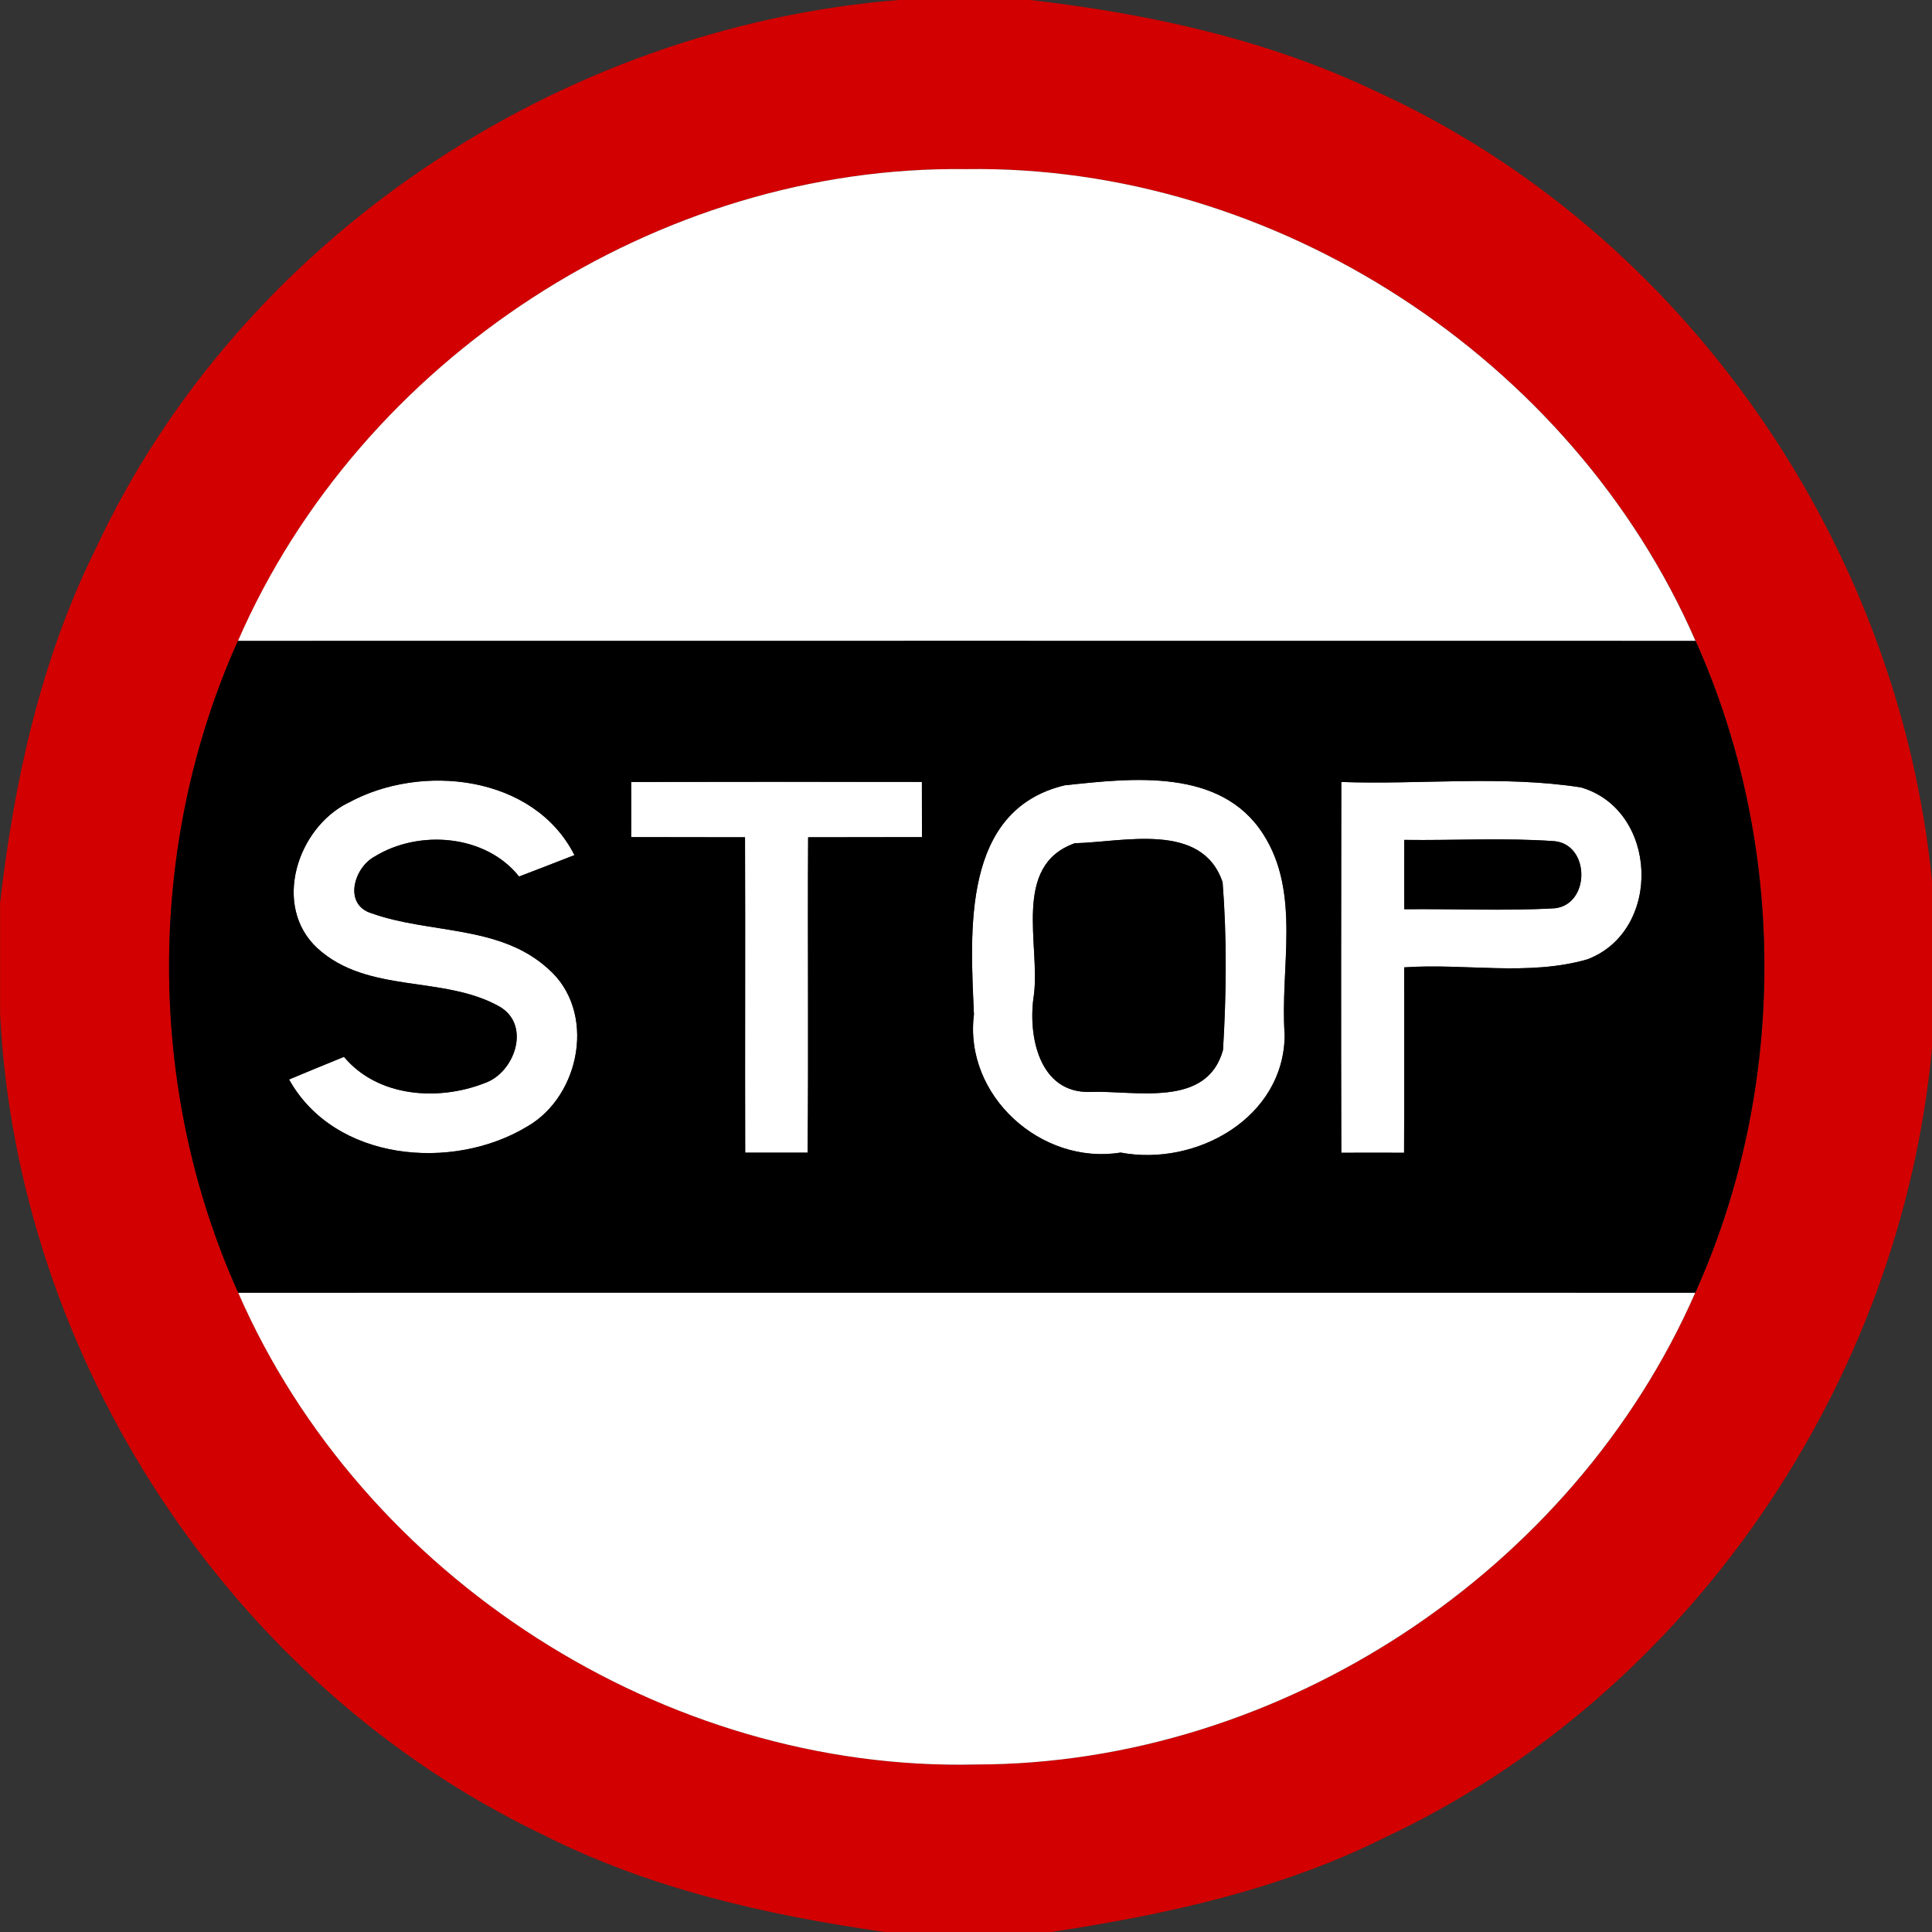 <!-- Generated by IcoMoon.io -->
<svg version="1.1" xmlns="http://www.w3.org/2000/svg" width="24" height="24" viewBox="0 0 24 24">
<rect x="0" y="0" width="24" height="24" fill="#333333" stroke="none"/>
<title>regulatory--stop--g4</title>
<path fill="#d20000" d="M11.176 0h1.62c1.478 0.17 2.951 0.491 4.3 1.136 3.838 1.752 6.497 5.639 6.905 9.82v2.052c-0.382 4.164-3.007 8.044-6.808 9.823-1.294 0.646-2.717 0.954-4.136 1.169h-2.064c-1.468-0.209-2.935-0.54-4.265-1.217-3.872-1.856-6.511-5.906-6.727-10.187v-1.38c0.174-1.51 0.504-3.016 1.181-4.385 1.795-3.864 5.768-6.497 9.995-6.832M2.956 7.962c-1.141 2.539-1.14 5.558 0.004 8.096 1.544 3.536 5.299 5.952 9.162 5.861 3.786 0 7.421-2.396 8.938-5.861 1.144-2.539 1.144-5.556 0.004-8.096-1.529-3.508-5.23-5.92-9.062-5.861-3.826-0.052-7.519 2.357-9.044 5.861z"></path>
<path fill="#fff" d="M2.956 7.962c1.525-3.504 5.219-5.912 9.044-5.861 3.833-0.059 7.534 2.353 9.062 5.861-6.036-0.002-12.071 0-18.107 0z"></path>
<path fill="#fff" d="M4.327 9.972c0.905-0.497 2.305-0.346 2.809 0.65-0.229 0.090-0.458 0.179-0.688 0.266-0.416-0.524-1.247-0.587-1.796-0.247-0.257 0.139-0.389 0.598-0.035 0.704 0.718 0.257 1.588 0.142 2.189 0.686 0.606 0.523 0.412 1.578-0.256 1.962-0.928 0.562-2.394 0.433-2.959-0.584 0.227-0.095 0.454-0.188 0.682-0.281 0.419 0.5 1.168 0.552 1.742 0.328 0.378-0.125 0.587-0.722 0.191-0.952-0.701-0.395-1.634-0.152-2.263-0.725-0.565-0.523-0.253-1.494 0.384-1.808z"></path>
<path fill="#fff" d="M7.841 9.714c1.204-0.004 2.407-0.002 3.611-0.001 0 0.229 0 0.457 0.001 0.686-0.472 0-0.942 0.001-1.414 0.002-0.008 1.306 0.007 2.612-0.007 3.918-0.258 0-0.517-0.001-0.775 0-0.004-1.306 0.002-2.612-0.002-3.918-0.472-0.001-0.943-0.002-1.414-0.002 0.001-0.228 0.001-0.457 0-0.685z"></path>
<path fill="#fff" d="M13.234 9.754c0.834-0.090 1.93-0.215 2.456 0.605 0.475 0.737 0.208 1.668 0.268 2.492-0.001 1.032-1.098 1.644-2.038 1.466-0.986 0.16-1.95-0.709-1.822-1.716-0.044-1.030-0.157-2.545 1.135-2.848M13.351 10.475c-0.784 0.277-0.427 1.262-0.508 1.885-0.079 0.498 0.061 1.228 0.703 1.204 0.559-0.019 1.447 0.204 1.646-0.521 0.042-0.691 0.049-1.393-0.005-2.083-0.256-0.758-1.231-0.499-1.837-0.485z"></path>
<path fill="#fff" d="M16.662 9.714c0.99 0.035 1.996-0.085 2.976 0.067 0.961 0.278 1.018 1.776 0.085 2.135-0.734 0.214-1.524 0.048-2.28 0.101-0.001 0.768 0.002 1.535-0.001 2.303-0.26-0.001-0.521-0.001-0.78 0-0.004-1.536-0.002-3.071 0-4.606M17.444 10.434c-0.001 0.287-0.001 0.574 0 0.86 0.624-0.007 1.249 0.024 1.873-0.012 0.438-0.052 0.436-0.788-0.005-0.833-0.622-0.044-1.246-0.007-1.868-0.016z"></path>
<path fill="#fff" d="M2.959 16.058c6.034-0.001 12.066 0 18.1 0-1.517 3.464-5.152 5.861-8.938 5.861-3.863 0.091-7.618-2.324-9.162-5.861z"></path>
<path fill="#000" d="M2.956 7.962c6.036 0 12.071-0.002 18.107 0 1.14 2.54 1.14 5.557-0.004 8.096-6.034 0-12.066-0.001-18.1 0-1.144-2.538-1.145-5.557-0.004-8.096M4.327 9.972c-0.637 0.314-0.949 1.285-0.384 1.808 0.629 0.572 1.562 0.33 2.263 0.725 0.396 0.229 0.187 0.827-0.191 0.952-0.575 0.224-1.324 0.173-1.742-0.328-0.228 0.092-0.455 0.186-0.682 0.281 0.565 1.018 2.032 1.146 2.959 0.584 0.667-0.384 0.862-1.439 0.256-1.962-0.601-0.545-1.471-0.43-2.189-0.686-0.354-0.107-0.222-0.565 0.035-0.704 0.55-0.34 1.38-0.277 1.796 0.247 0.229-0.088 0.458-0.176 0.688-0.266-0.504-0.996-1.904-1.147-2.809-0.65M7.841 9.714c0.001 0.228 0.001 0.457 0 0.685 0.47 0 0.942 0.001 1.414 0.002 0.005 1.306-0.001 2.612 0.002 3.918 0.258-0.001 0.517 0 0.775 0 0.014-1.306-0.001-2.612 0.007-3.918 0.472-0.001 0.942-0.002 1.414-0.002-0.001-0.229-0.001-0.457-0.001-0.686-1.204-0.001-2.407-0.002-3.611 0.001M13.234 9.754c-1.292 0.302-1.18 1.818-1.135 2.848-0.128 1.007 0.835 1.876 1.822 1.716 0.94 0.178 2.036-0.434 2.038-1.466-0.060-0.824 0.208-1.756-0.268-2.492-0.527-0.82-1.622-0.695-2.456-0.605M16.662 9.714c-0.002 1.535-0.004 3.070 0 4.606 0.259-0.001 0.52-0.001 0.78 0 0.004-0.768 0-1.535 0.001-2.303 0.756-0.053 1.546 0.113 2.28-0.101 0.932-0.359 0.876-1.856-0.085-2.135-0.98-0.152-1.986-0.032-2.976-0.067z"></path>
<path fill="#000" d="M13.351 10.475c0.606-0.014 1.582-0.274 1.837 0.485 0.054 0.69 0.047 1.392 0.005 2.083-0.199 0.725-1.087 0.502-1.646 0.521-0.642 0.024-0.782-0.706-0.703-1.204 0.080-0.623-0.276-1.608 0.508-1.885z"></path>
<path fill="#000" d="M17.444 10.434c0.623 0.008 1.247-0.029 1.868 0.016 0.44 0.044 0.443 0.781 0.005 0.833-0.624 0.036-1.249 0.005-1.873 0.012-0.001-0.287-0.001-0.574 0-0.86z"></path>
</svg>
